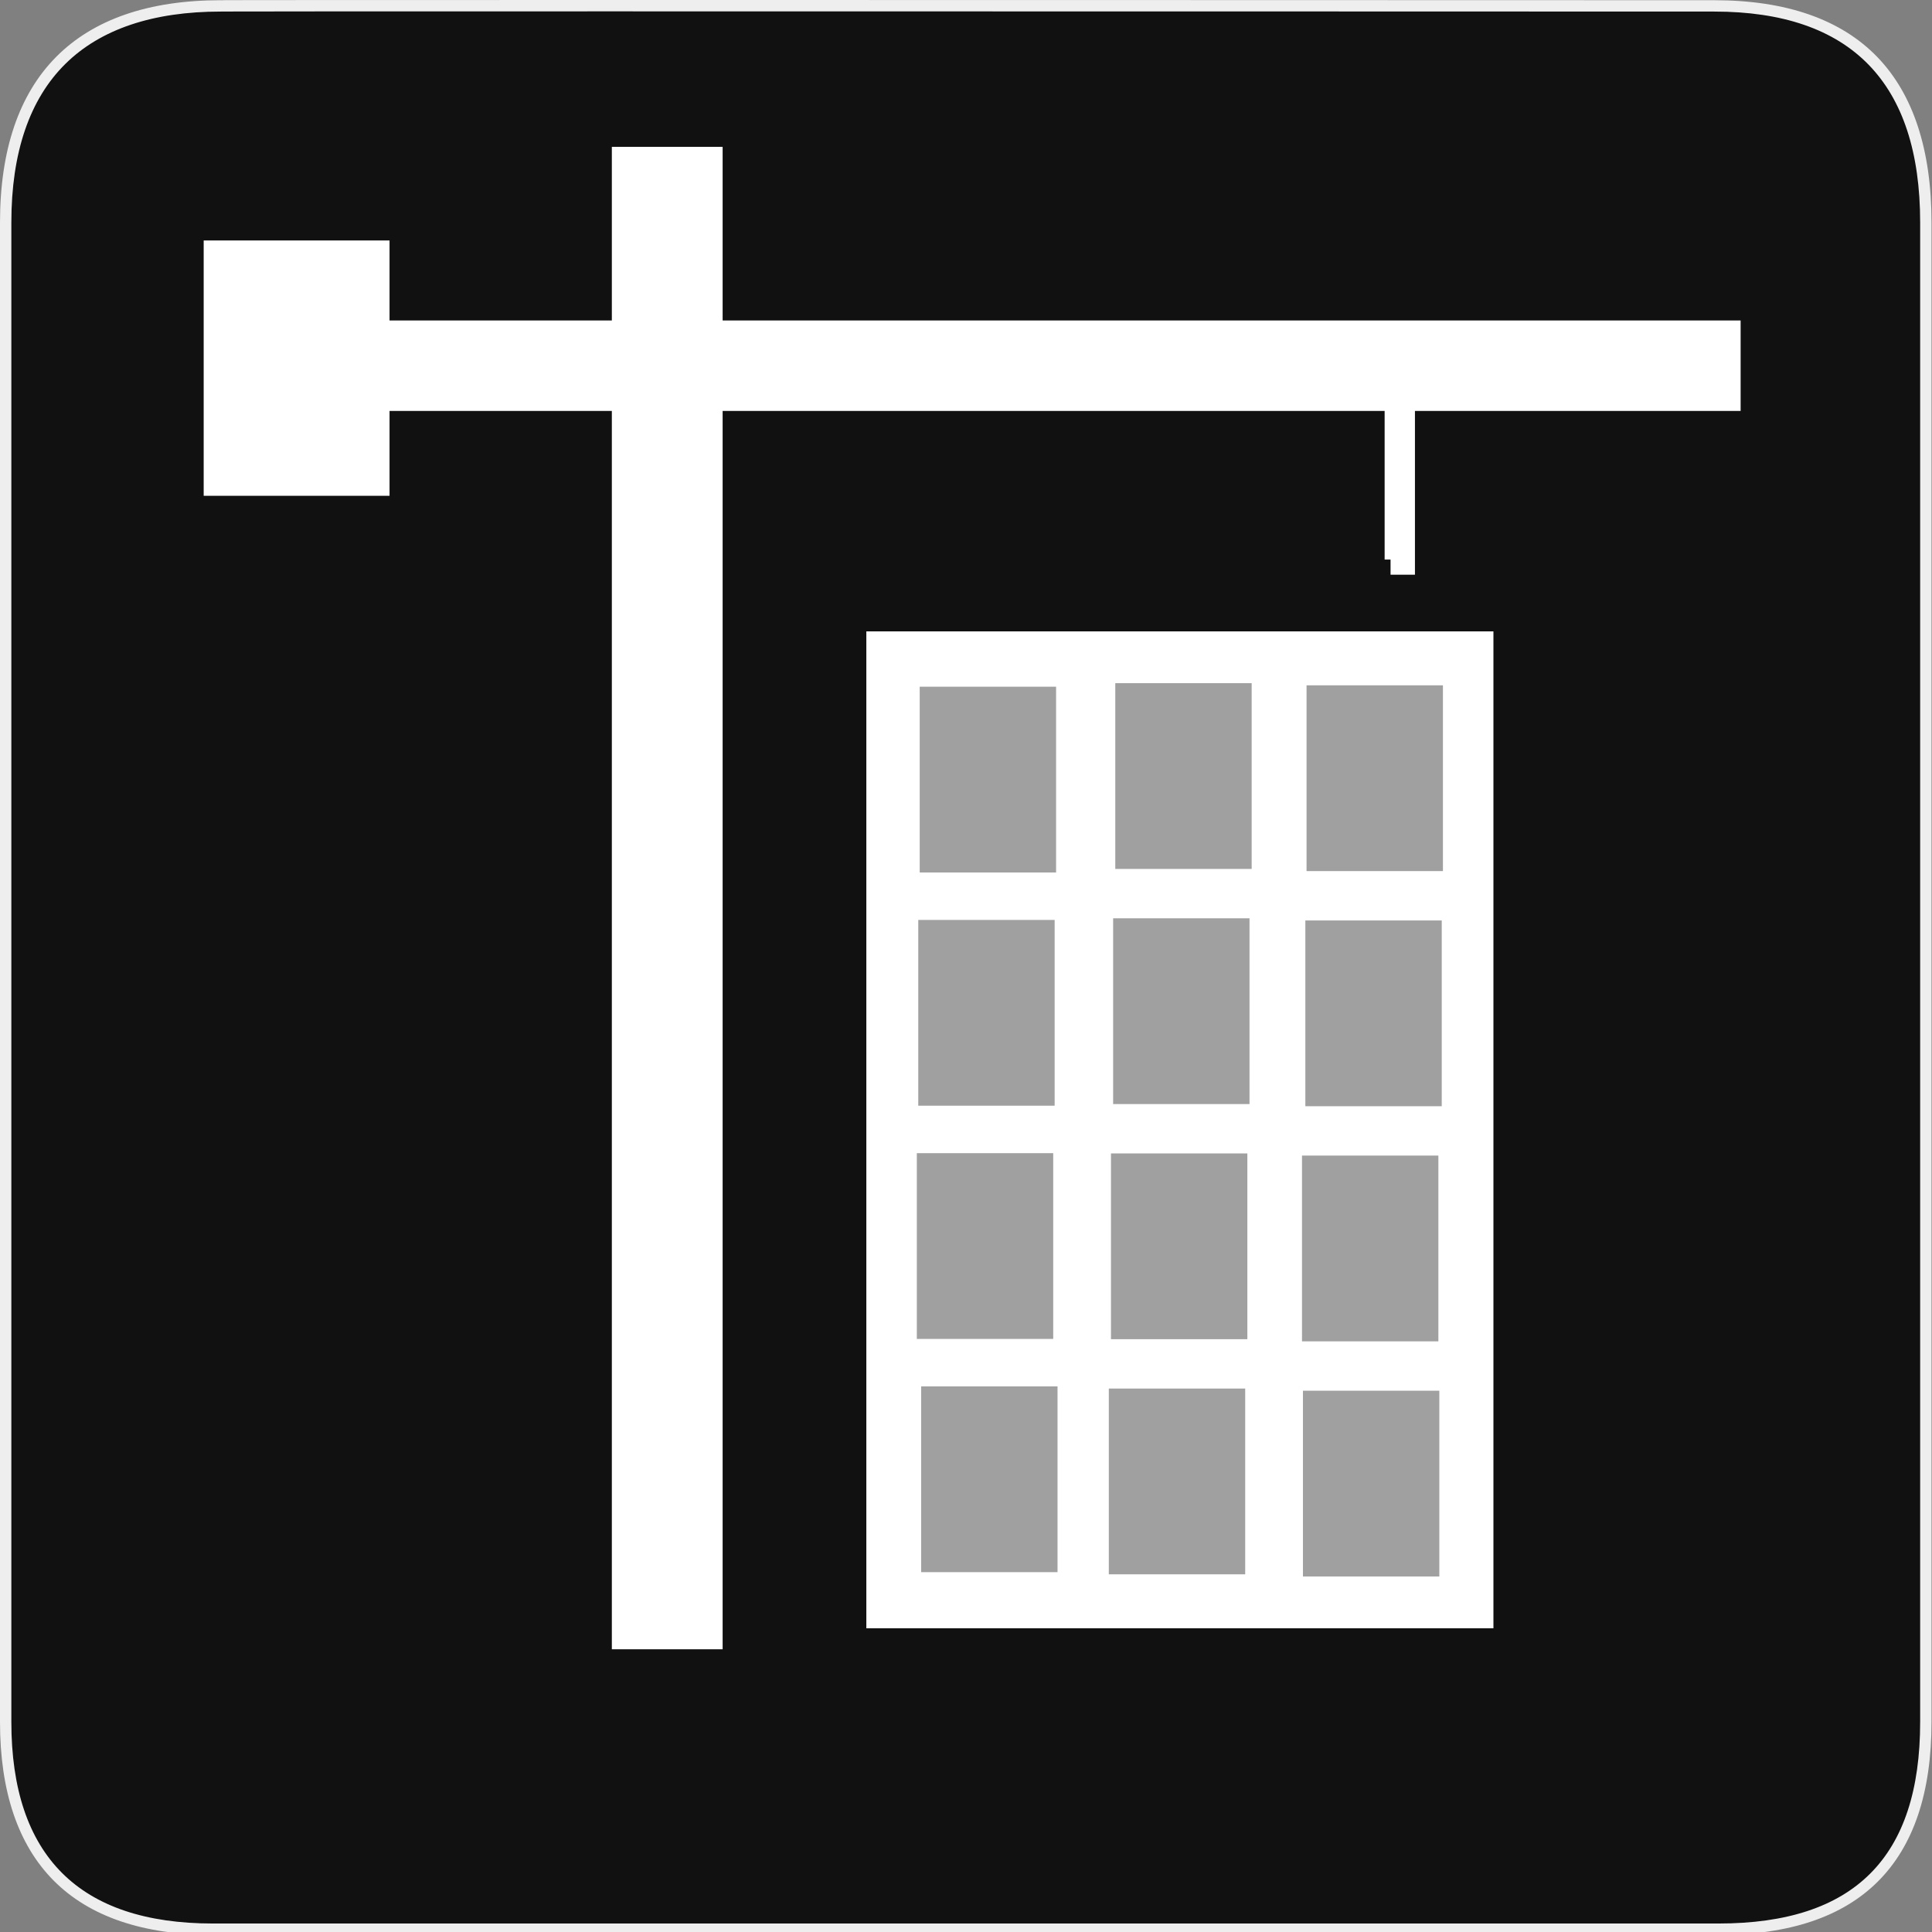 <?xml version="1.0" encoding="UTF-8" standalone="no"?>
<!-- Generator: Adobe Illustrator 16.0.0, SVG Export Plug-In . SVG Version: 6.00 Build 0)  -->

<svg
   xmlns:dc="http://purl.org/dc/elements/1.1/"
   xmlns:cc="http://creativecommons.org/ns#"
   xmlns:rdf="http://www.w3.org/1999/02/22-rdf-syntax-ns#"
   xmlns:svg="http://www.w3.org/2000/svg"
   xmlns="http://www.w3.org/2000/svg"
   xmlns:xlink="http://www.w3.org/1999/xlink"
   xmlns:sodipodi="http://sodipodi.sourceforge.net/DTD/sodipodi-0.dtd"
   xmlns:inkscape="http://www.inkscape.org/namespaces/inkscape"
   version="1.1"
   id="Ebene_1"
   x="0px"
   y="0px"
   width="580px"
   height="580px"
   viewBox="0 0 580 580"
   enable-background="new 0 0 580 580"
   xml:space="preserve"
   inkscape:version="0.92.3 (2405546, 2018-03-11)"
   sodipodi:docname="building_construction.svg"><rect x="0" y="0" width="580" height="580" fill="#808080" stroke="none"/><defs
   id="defs29">
	<defs
   id="defs5">
		<rect
   height="580"
   width="580"
   id="SVGID_1_" />
	</defs>
	<clipPath
   id="SVGID_2_">
		<use
   id="use9"
   overflow="visible"
   xlink:href="#SVGID_1_" />
	</clipPath>
	
	
	
	
	
	
	
	
</defs><sodipodi:namedview
   pagecolor="#ffffff"
   bordercolor="#666666"
   borderopacity="1"
   objecttolerance="10"
   gridtolerance="10"
   guidetolerance="10"
   inkscape:pageopacity="0"
   inkscape:pageshadow="2"
   inkscape:window-width="1969"
   inkscape:window-height="873"
   id="namedview27"
   showgrid="false"
   inkscape:zoom="0.23"
   inkscape:cx="-68.887866"
   inkscape:cy="290"
   inkscape:window-x="71"
   inkscape:window-y="156"
   inkscape:window-maximized="0"
   inkscape:current-layer="Ebene_1" />
<path
   style="fill:#111111"
   inkscape:connector-curvature="0"
   id="path11"
   d="M 66.275,1.768 C 24.94,1.768 1.704,23.139 1.704,66.804 v 450.123 c 0,40.845 20.895,62.229 62.192,62.229 H 515.92 c 41.307,0 62.229,-20.315 62.229,-62.229 V 66.804 c 0,-42.601 -20.926,-65.036 -63.521,-65.036 -0.004,0 -448.495,-0.143 -448.353,0"
   clip-path="url(#SVGID_2_)" /><path
   style="fill:#eeeeee"
   inkscape:connector-curvature="0"
   id="path13"
   d="M 515.92,580.86 H 63.896 c -20.963,0 -37.043,-5.484 -47.791,-16.301 C 5.418,553.805 0,537.779 0,516.927 V 66.804 C 0,23.142 22.917,0.064 66.275,0.064 v 0.028 c 0.519,-0.039 1.239,-0.042 2.269,-0.045 1.493,-0.005 3.699,-0.009 6.553,-0.013 5.706,-0.008 14.004,-0.015 24.376,-0.02 103.392,-0.049 412.972,0.049 415.144,0.05 21.567,0 38.04,5.741 48.971,17.063 10.793,11.18 16.266,27.894 16.266,49.677 v 450.123 c 0,42.423 -21.511,63.933 -63.934,63.933 z M 67.437,3.46 67.432,3.472 H 66.275 C 45.915,3.472 30.24,8.739 19.684,19.126 8.884,29.754 3.408,45.795 3.408,66.804 v 450.123 c 0,40.162 20.351,60.525 60.488,60.525 H 515.92 c 40.728,0 60.525,-19.798 60.525,-60.525 V 66.804 C 576.445,24.78 555.646,3.472 514.628,3.472 512.88,3.472 314.713,3.409 182.451,3.409 98.422,3.409 72.676,3.435 67.437,3.46 z"
   clip-path="url(#SVGID_2_)" />
<g
   id="g5819"
   transform="matrix(0.701,0,0,0.701,150.97,135.89)"><rect
     y="82.685"
     x="161.799"
     height="414.63"
     width="256.256"
     id="rect3027"
     style="color:#000000;display:inline;overflow:visible;visibility:visible;fill:#ffffff;fill-opacity:1;fill-rule:nonzero;stroke:#ffffff;stroke-width:12.3;stroke-linecap:round;stroke-linejoin:miter;stroke-miterlimit:4;stroke-dasharray:none;stroke-dashoffset:1.76;stroke-opacity:1;marker:none;enable-background:accumulate" /><g
     transform="translate(6.014,5.615)"
     id="g3913"><rect
       style="color:#000000;display:inline;overflow:visible;visibility:visible;fill:#a0a0a0;fill-opacity:1;fill-rule:nonzero;stroke:#82aa6b;stroke-width:0;stroke-linecap:round;stroke-linejoin:miter;stroke-miterlimit:4;stroke-dasharray:none;stroke-dashoffset:1.76;stroke-opacity:1;marker:none;enable-background:accumulate"
       id="rect3797-1"
       width="58.406"
       height="79.555"
       x="256.25"
       y="93.106" /><rect
       style="color:#000000;display:inline;overflow:visible;visibility:visible;fill:#a0a0a0;fill-opacity:1;fill-rule:nonzero;stroke:#82aa6b;stroke-width:0;stroke-linecap:round;stroke-linejoin:miter;stroke-miterlimit:4;stroke-dasharray:none;stroke-dashoffset:1.76;stroke-opacity:1;marker:none;enable-background:accumulate"
       id="rect3797-7"
       width="58.406"
       height="79.555"
       x="338.16"
       y="94.029" /><rect
       style="color:#000000;display:inline;overflow:visible;visibility:visible;fill:#a0a0a0;fill-opacity:1;fill-rule:nonzero;stroke:#82aa6b;stroke-width:0;stroke-linecap:round;stroke-linejoin:miter;stroke-miterlimit:4;stroke-dasharray:none;stroke-dashoffset:1.76;stroke-opacity:1;marker:none;enable-background:accumulate"
       id="rect3797-1-4"
       width="58.406"
       height="79.555"
       x="171.877"
       y="194.5" /><rect
       style="color:#000000;display:inline;overflow:visible;visibility:visible;fill:#a0a0a0;fill-opacity:1;fill-rule:nonzero;stroke:#82aa6b;stroke-width:0;stroke-linecap:round;stroke-linejoin:miter;stroke-miterlimit:4;stroke-dasharray:none;stroke-dashoffset:1.76;stroke-opacity:1;marker:none;enable-background:accumulate"
       id="rect3797-1-0"
       width="58.406"
       height="79.555"
       x="171.261"
       y="294.381" /><rect
       style="color:#000000;display:inline;overflow:visible;visibility:visible;fill:#a0a0a0;fill-opacity:1;fill-rule:nonzero;stroke:#82aa6b;stroke-width:0;stroke-linecap:round;stroke-linejoin:miter;stroke-miterlimit:4;stroke-dasharray:none;stroke-dashoffset:1.76;stroke-opacity:1;marker:none;enable-background:accumulate"
       id="rect3797-1-9"
       width="58.406"
       height="79.555"
       x="173.108"
       y="394.263" /><rect
       style="color:#000000;display:inline;overflow:visible;visibility:visible;fill:#a0a0a0;fill-opacity:1;fill-rule:nonzero;stroke:#82aa6b;stroke-width:0;stroke-linecap:round;stroke-linejoin:miter;stroke-miterlimit:4;stroke-dasharray:none;stroke-dashoffset:1.76;stroke-opacity:1;marker:none;enable-background:accumulate"
       id="rect3797-1-4-4"
       width="58.406"
       height="79.555"
       x="255.326"
       y="193.799" /><rect
       style="color:#000000;display:inline;overflow:visible;visibility:visible;fill:#a0a0a0;fill-opacity:1;fill-rule:nonzero;stroke:#82aa6b;stroke-width:0;stroke-linecap:round;stroke-linejoin:miter;stroke-miterlimit:4;stroke-dasharray:none;stroke-dashoffset:1.76;stroke-opacity:1;marker:none;enable-background:accumulate"
       id="rect3797-1-4-8"
       width="58.406"
       height="79.555"
       x="254.402"
       y="294.493" /><rect
       style="color:#000000;display:inline;overflow:visible;visibility:visible;fill:#a0a0a0;fill-opacity:1;fill-rule:nonzero;stroke:#82aa6b;stroke-width:0;stroke-linecap:round;stroke-linejoin:miter;stroke-miterlimit:4;stroke-dasharray:none;stroke-dashoffset:1.76;stroke-opacity:1;marker:none;enable-background:accumulate"
       id="rect3797-1-4-82"
       width="58.406"
       height="79.555"
       x="253.478"
       y="395.187" /><g
       id="g3909"><rect
         y="94.619"
         x="172.492"
         height="79.555"
         width="58.406"
         id="rect3797"
         style="color:#000000;display:inline;overflow:visible;visibility:visible;fill:#a0a0a0;fill-opacity:1;fill-rule:nonzero;stroke:#82aa6b;stroke-width:0;stroke-linecap:round;stroke-linejoin:miter;stroke-miterlimit:4;stroke-dasharray:none;stroke-dashoffset:1.76;stroke-opacity:1;marker:none;enable-background:accumulate" /><rect
         y="396.11"
         x="336.62"
         height="79.555"
         width="58.406"
         id="rect3797-1-4-45"
         style="color:#000000;display:inline;overflow:visible;visibility:visible;fill:#a0a0a0;fill-opacity:1;fill-rule:nonzero;stroke:#82aa6b;stroke-width:0;stroke-linecap:round;stroke-linejoin:miter;stroke-miterlimit:4;stroke-dasharray:none;stroke-dashoffset:1.76;stroke-opacity:1;marker:none;enable-background:accumulate" /></g><rect
       style="color:#000000;display:inline;overflow:visible;visibility:visible;fill:#a0a0a0;fill-opacity:1;fill-rule:nonzero;stroke:#82aa6b;stroke-width:0;stroke-linecap:round;stroke-linejoin:miter;stroke-miterlimit:4;stroke-dasharray:none;stroke-dashoffset:1.76;stroke-opacity:1;marker:none;enable-background:accumulate"
       id="rect3797-1-4-5"
       width="58.406"
       height="79.555"
       x="336.209"
       y="295.417" /><rect
       style="color:#000000;display:inline;overflow:visible;visibility:visible;fill:#a0a0a0;fill-opacity:1;fill-rule:nonzero;stroke:#82aa6b;stroke-width:0;stroke-linecap:round;stroke-linejoin:miter;stroke-miterlimit:4;stroke-dasharray:none;stroke-dashoffset:1.76;stroke-opacity:1;marker:none;enable-background:accumulate"
       id="rect3797-1-4-1"
       width="58.406"
       height="79.555"
       x="337.646"
       y="194.723" /></g></g><path
   style="fill:none;stroke:#ffffff;stroke-width:33.259;stroke-linecap:square;stroke-linejoin:miter;stroke-miterlimit:4;stroke-dasharray:none;stroke-dashoffset:0;stroke-opacity:1"
   d="M 200.309,60.715 V 478.495"
   id="path3882"
   inkscape:connector-curvature="0"
   sodipodi:nodetypes="cc" /><path
   sodipodi:nodetypes="cc"
   inkscape:connector-curvature="0"
   id="path6407"
   d="M 508.969,109.788 H 91.189"
   style="fill:none;stroke:#ffffff;stroke-width:27.159;stroke-linecap:square;stroke-linejoin:miter;stroke-miterlimit:4;stroke-dasharray:none;stroke-dashoffset:0;stroke-opacity:1" /><rect
   style="color:#000000;display:inline;overflow:visible;visibility:visible;opacity:1;fill:#ffffff;fill-opacity:1;fill-rule:nonzero;stroke:#ffffff;stroke-width:22.048;stroke-miterlimit:4;stroke-dasharray:none;stroke-dashoffset:51.591;stroke-opacity:1;marker:none;enable-background:accumulate"
   id="rect6409"
   width="33.748"
   height="54.606"
   x="72.171"
   y="83.214" /><path
   style="fill:#ffffff;fill-opacity:1;fill-rule:evenodd;stroke:#ffffff;stroke-width:9.1;stroke-linecap:butt;stroke-linejoin:miter;stroke-miterlimit:4;stroke-dasharray:none;stroke-opacity:1"
   d="m 420.226,116.255 c 0,51.733 0,51.733 0,51.733 h -2.771"
   id="path6413"
   inkscape:connector-curvature="0" /></svg>